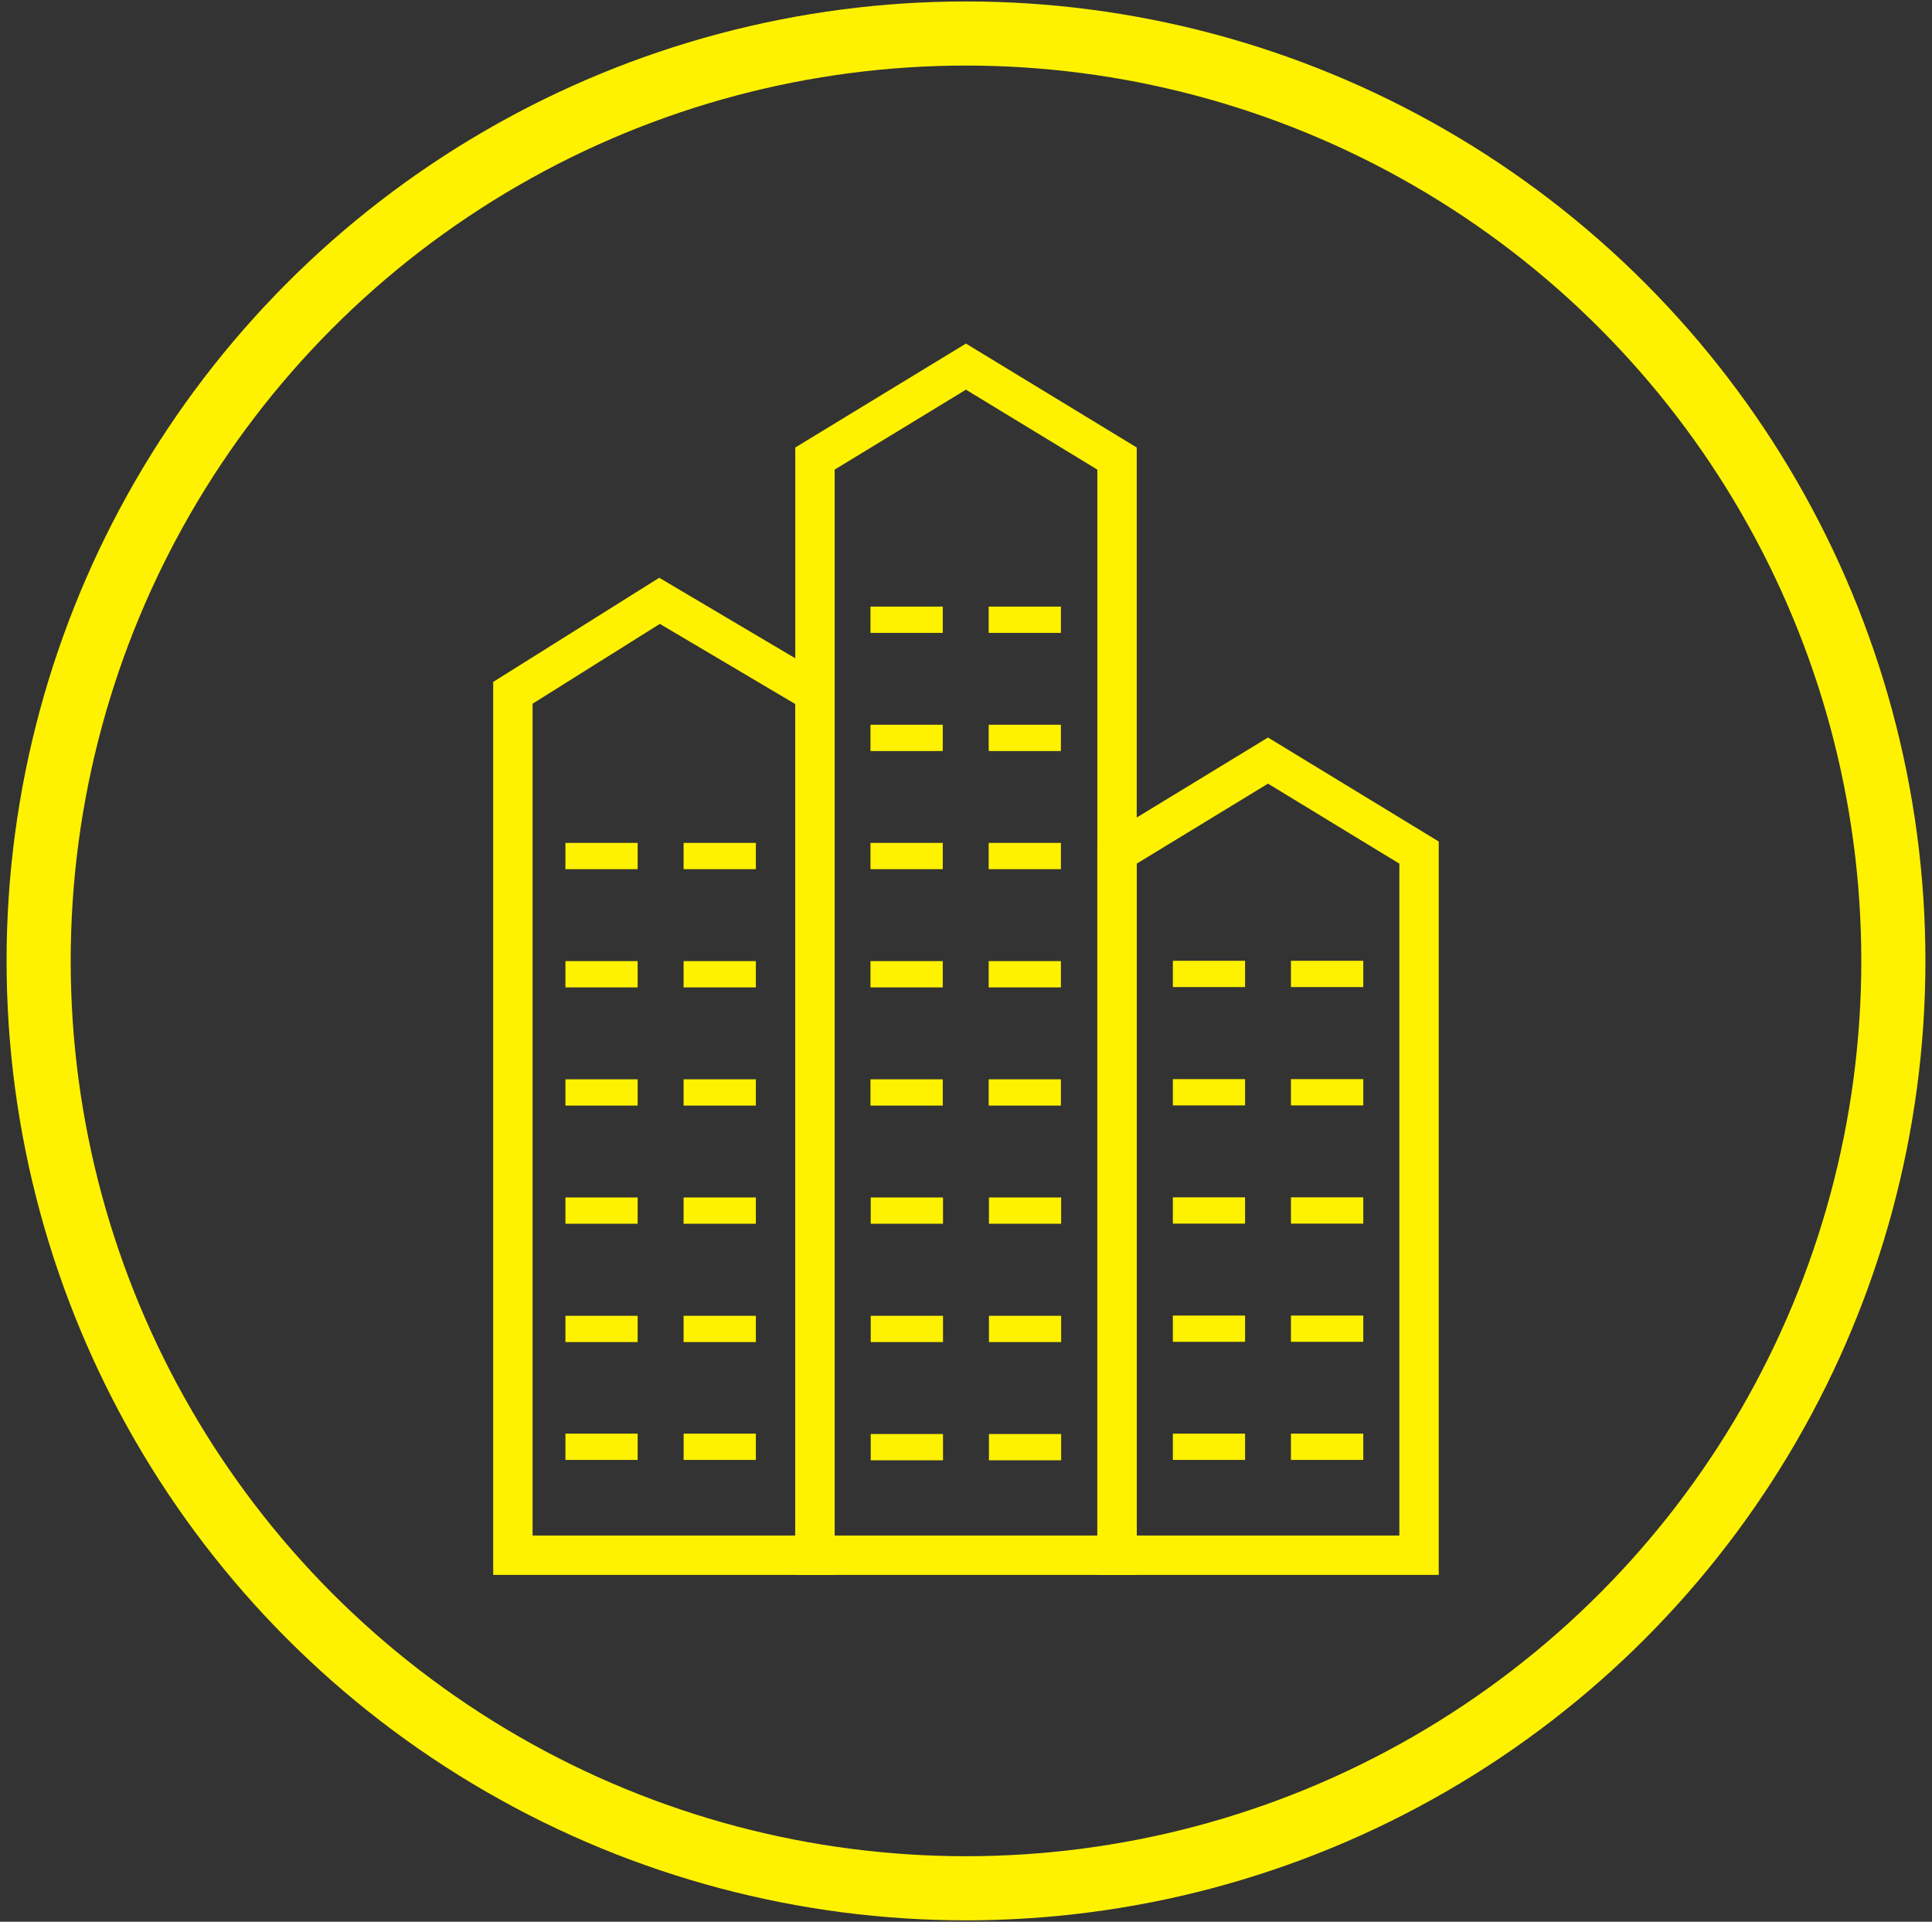 <?xml version="1.0" encoding="utf-8"?>
<!-- Generator: Adobe Illustrator 16.0.0, SVG Export Plug-In . SVG Version: 6.00 Build 0)  -->
<!DOCTYPE svg PUBLIC "-//W3C//DTD SVG 1.1//EN" "http://www.w3.org/Graphics/SVG/1.1/DTD/svg11.dtd">
<svg version="1.1" id="Layer_1" xmlns="http://www.w3.org/2000/svg" xmlns:xlink="http://www.w3.org/1999/xlink" x="0px" y="0px"
	 width="31.25px" height="31.083px" viewBox="0 0 31.25 31.083" enable-background="new 0 0 31.25 31.083" xml:space="preserve">
<rect x="0" y="0" width="31.25" height="31.083" fill="#333333" stroke="none"/>
<g>
	<path fill="none" stroke="#FFF200" stroke-width="0.85" stroke-miterlimit="10" d="M16.791,5.573"/>
	<circle fill="none" stroke="#FFF200" stroke-width="1.037" stroke-miterlimit="10" cx="15.625" cy="15.542" r="15"/>
	<g>
		<g>
			<polygon fill="none" stroke="#FFF200" stroke-width="0.637" stroke-miterlimit="10" points="13.182,11.206 10.668,9.718 
				8.296,11.206 8.296,25.155 13.182,25.155 			"/>
			<polygon fill="none" stroke="#FFF200" stroke-width="0.637" stroke-miterlimit="10" points="18.068,7.417 15.624,5.93 
				13.182,7.417 13.182,25.155 18.068,25.155 			"/>
			<polygon fill="none" stroke="#FFF200" stroke-width="0.637" stroke-miterlimit="10" points="22.953,13.79 20.51,12.302 
				18.068,13.79 18.068,25.155 22.953,25.155 			"/>
		</g>
		<g>
			
				<line fill="none" stroke="#FFF200" stroke-width="0.425" stroke-miterlimit="10" x1="9.146" y1="13.846" x2="10.314" y2="13.846"/>
			
				<line fill="none" stroke="#FFF200" stroke-width="0.425" stroke-miterlimit="10" x1="11.057" y1="13.846" x2="12.226" y2="13.846"/>
			
				<line fill="none" stroke="#FFF200" stroke-width="0.425" stroke-miterlimit="10" x1="9.146" y1="15.758" x2="10.314" y2="15.758"/>
			
				<line fill="none" stroke="#FFF200" stroke-width="0.425" stroke-miterlimit="10" x1="11.057" y1="15.758" x2="12.226" y2="15.758"/>
			
				<line fill="none" stroke="#FFF200" stroke-width="0.425" stroke-miterlimit="10" x1="9.146" y1="17.67" x2="10.314" y2="17.67"/>
			
				<line fill="none" stroke="#FFF200" stroke-width="0.425" stroke-miterlimit="10" x1="11.057" y1="17.67" x2="12.226" y2="17.67"/>
			
				<line fill="none" stroke="#FFF200" stroke-width="0.425" stroke-miterlimit="10" x1="9.146" y1="19.581" x2="10.314" y2="19.581"/>
			
				<line fill="none" stroke="#FFF200" stroke-width="0.425" stroke-miterlimit="10" x1="11.057" y1="19.581" x2="12.226" y2="19.581"/>
			
				<line fill="none" stroke="#FFF200" stroke-width="0.425" stroke-miterlimit="10" x1="9.146" y1="21.495" x2="10.314" y2="21.495"/>
			
				<line fill="none" stroke="#FFF200" stroke-width="0.425" stroke-miterlimit="10" x1="11.057" y1="21.495" x2="12.226" y2="21.495"/>
		</g>
		<g>
			
				<line fill="none" stroke="#FFF200" stroke-width="0.425" stroke-miterlimit="10" x1="14.08" y1="10.024" x2="15.249" y2="10.024"/>
			
				<line fill="none" stroke="#FFF200" stroke-width="0.425" stroke-miterlimit="10" x1="15.992" y1="10.024" x2="17.16" y2="10.024"/>
			
				<line fill="none" stroke="#FFF200" stroke-width="0.425" stroke-miterlimit="10" x1="14.08" y1="11.935" x2="15.249" y2="11.935"/>
			
				<line fill="none" stroke="#FFF200" stroke-width="0.425" stroke-miterlimit="10" x1="15.992" y1="11.935" x2="17.16" y2="11.935"/>
			
				<line fill="none" stroke="#FFF200" stroke-width="0.425" stroke-miterlimit="10" x1="14.08" y1="13.846" x2="15.249" y2="13.846"/>
			
				<line fill="none" stroke="#FFF200" stroke-width="0.425" stroke-miterlimit="10" x1="15.992" y1="13.846" x2="17.16" y2="13.846"/>
			
				<line fill="none" stroke="#FFF200" stroke-width="0.425" stroke-miterlimit="10" x1="14.08" y1="15.758" x2="15.249" y2="15.758"/>
			
				<line fill="none" stroke="#FFF200" stroke-width="0.425" stroke-miterlimit="10" x1="15.992" y1="15.758" x2="17.16" y2="15.758"/>
			
				<line fill="none" stroke="#FFF200" stroke-width="0.425" stroke-miterlimit="10" x1="14.08" y1="17.67" x2="15.249" y2="17.67"/>
			
				<line fill="none" stroke="#FFF200" stroke-width="0.425" stroke-miterlimit="10" x1="15.992" y1="17.67" x2="17.16" y2="17.67"/>
		</g>
		<g>
			
				<line fill="none" stroke="#FFF200" stroke-width="0.425" stroke-miterlimit="10" x1="18.971" y1="15.753" x2="20.139" y2="15.753"/>
			
				<line fill="none" stroke="#FFF200" stroke-width="0.425" stroke-miterlimit="10" x1="20.881" y1="15.753" x2="22.051" y2="15.753"/>
			
				<line fill="none" stroke="#FFF200" stroke-width="0.425" stroke-miterlimit="10" x1="18.971" y1="17.667" x2="20.139" y2="17.667"/>
			
				<line fill="none" stroke="#FFF200" stroke-width="0.425" stroke-miterlimit="10" x1="20.881" y1="17.667" x2="22.051" y2="17.667"/>
			
				<line fill="none" stroke="#FFF200" stroke-width="0.425" stroke-miterlimit="10" x1="18.971" y1="19.579" x2="20.139" y2="19.579"/>
			
				<line fill="none" stroke="#FFF200" stroke-width="0.425" stroke-miterlimit="10" x1="20.881" y1="19.579" x2="22.051" y2="19.579"/>
			
				<line fill="none" stroke="#FFF200" stroke-width="0.425" stroke-miterlimit="10" x1="18.971" y1="21.491" x2="20.139" y2="21.491"/>
			
				<line fill="none" stroke="#FFF200" stroke-width="0.425" stroke-miterlimit="10" x1="20.881" y1="21.491" x2="22.051" y2="21.491"/>
			
				<line fill="none" stroke="#FFF200" stroke-width="0.425" stroke-miterlimit="10" x1="18.971" y1="23.401" x2="20.139" y2="23.401"/>
			
				<line fill="none" stroke="#FFF200" stroke-width="0.425" stroke-miterlimit="10" x1="20.881" y1="23.401" x2="22.051" y2="23.401"/>
		</g>
		
			<line fill="none" stroke="#FFF200" stroke-width="0.425" stroke-miterlimit="10" x1="14.084" y1="19.581" x2="15.253" y2="19.581"/>
		
			<line fill="none" stroke="#FFF200" stroke-width="0.425" stroke-miterlimit="10" x1="15.996" y1="19.581" x2="17.164" y2="19.581"/>
		
			<line fill="none" stroke="#FFF200" stroke-width="0.425" stroke-miterlimit="10" x1="14.084" y1="21.495" x2="15.253" y2="21.495"/>
		
			<line fill="none" stroke="#FFF200" stroke-width="0.425" stroke-miterlimit="10" x1="15.996" y1="21.495" x2="17.164" y2="21.495"/>
		
			<line fill="none" stroke="#FFF200" stroke-width="0.425" stroke-miterlimit="10" x1="14.084" y1="23.407" x2="15.253" y2="23.407"/>
		
			<line fill="none" stroke="#FFF200" stroke-width="0.425" stroke-miterlimit="10" x1="15.996" y1="23.407" x2="17.164" y2="23.407"/>
		<g>
			
				<line fill="none" stroke="#FFF200" stroke-width="0.425" stroke-miterlimit="10" x1="9.146" y1="23.401" x2="10.314" y2="23.401"/>
			
				<line fill="none" stroke="#FFF200" stroke-width="0.425" stroke-miterlimit="10" x1="11.058" y1="23.401" x2="12.226" y2="23.401"/>
		</g>
	</g>
</g>
</svg>
